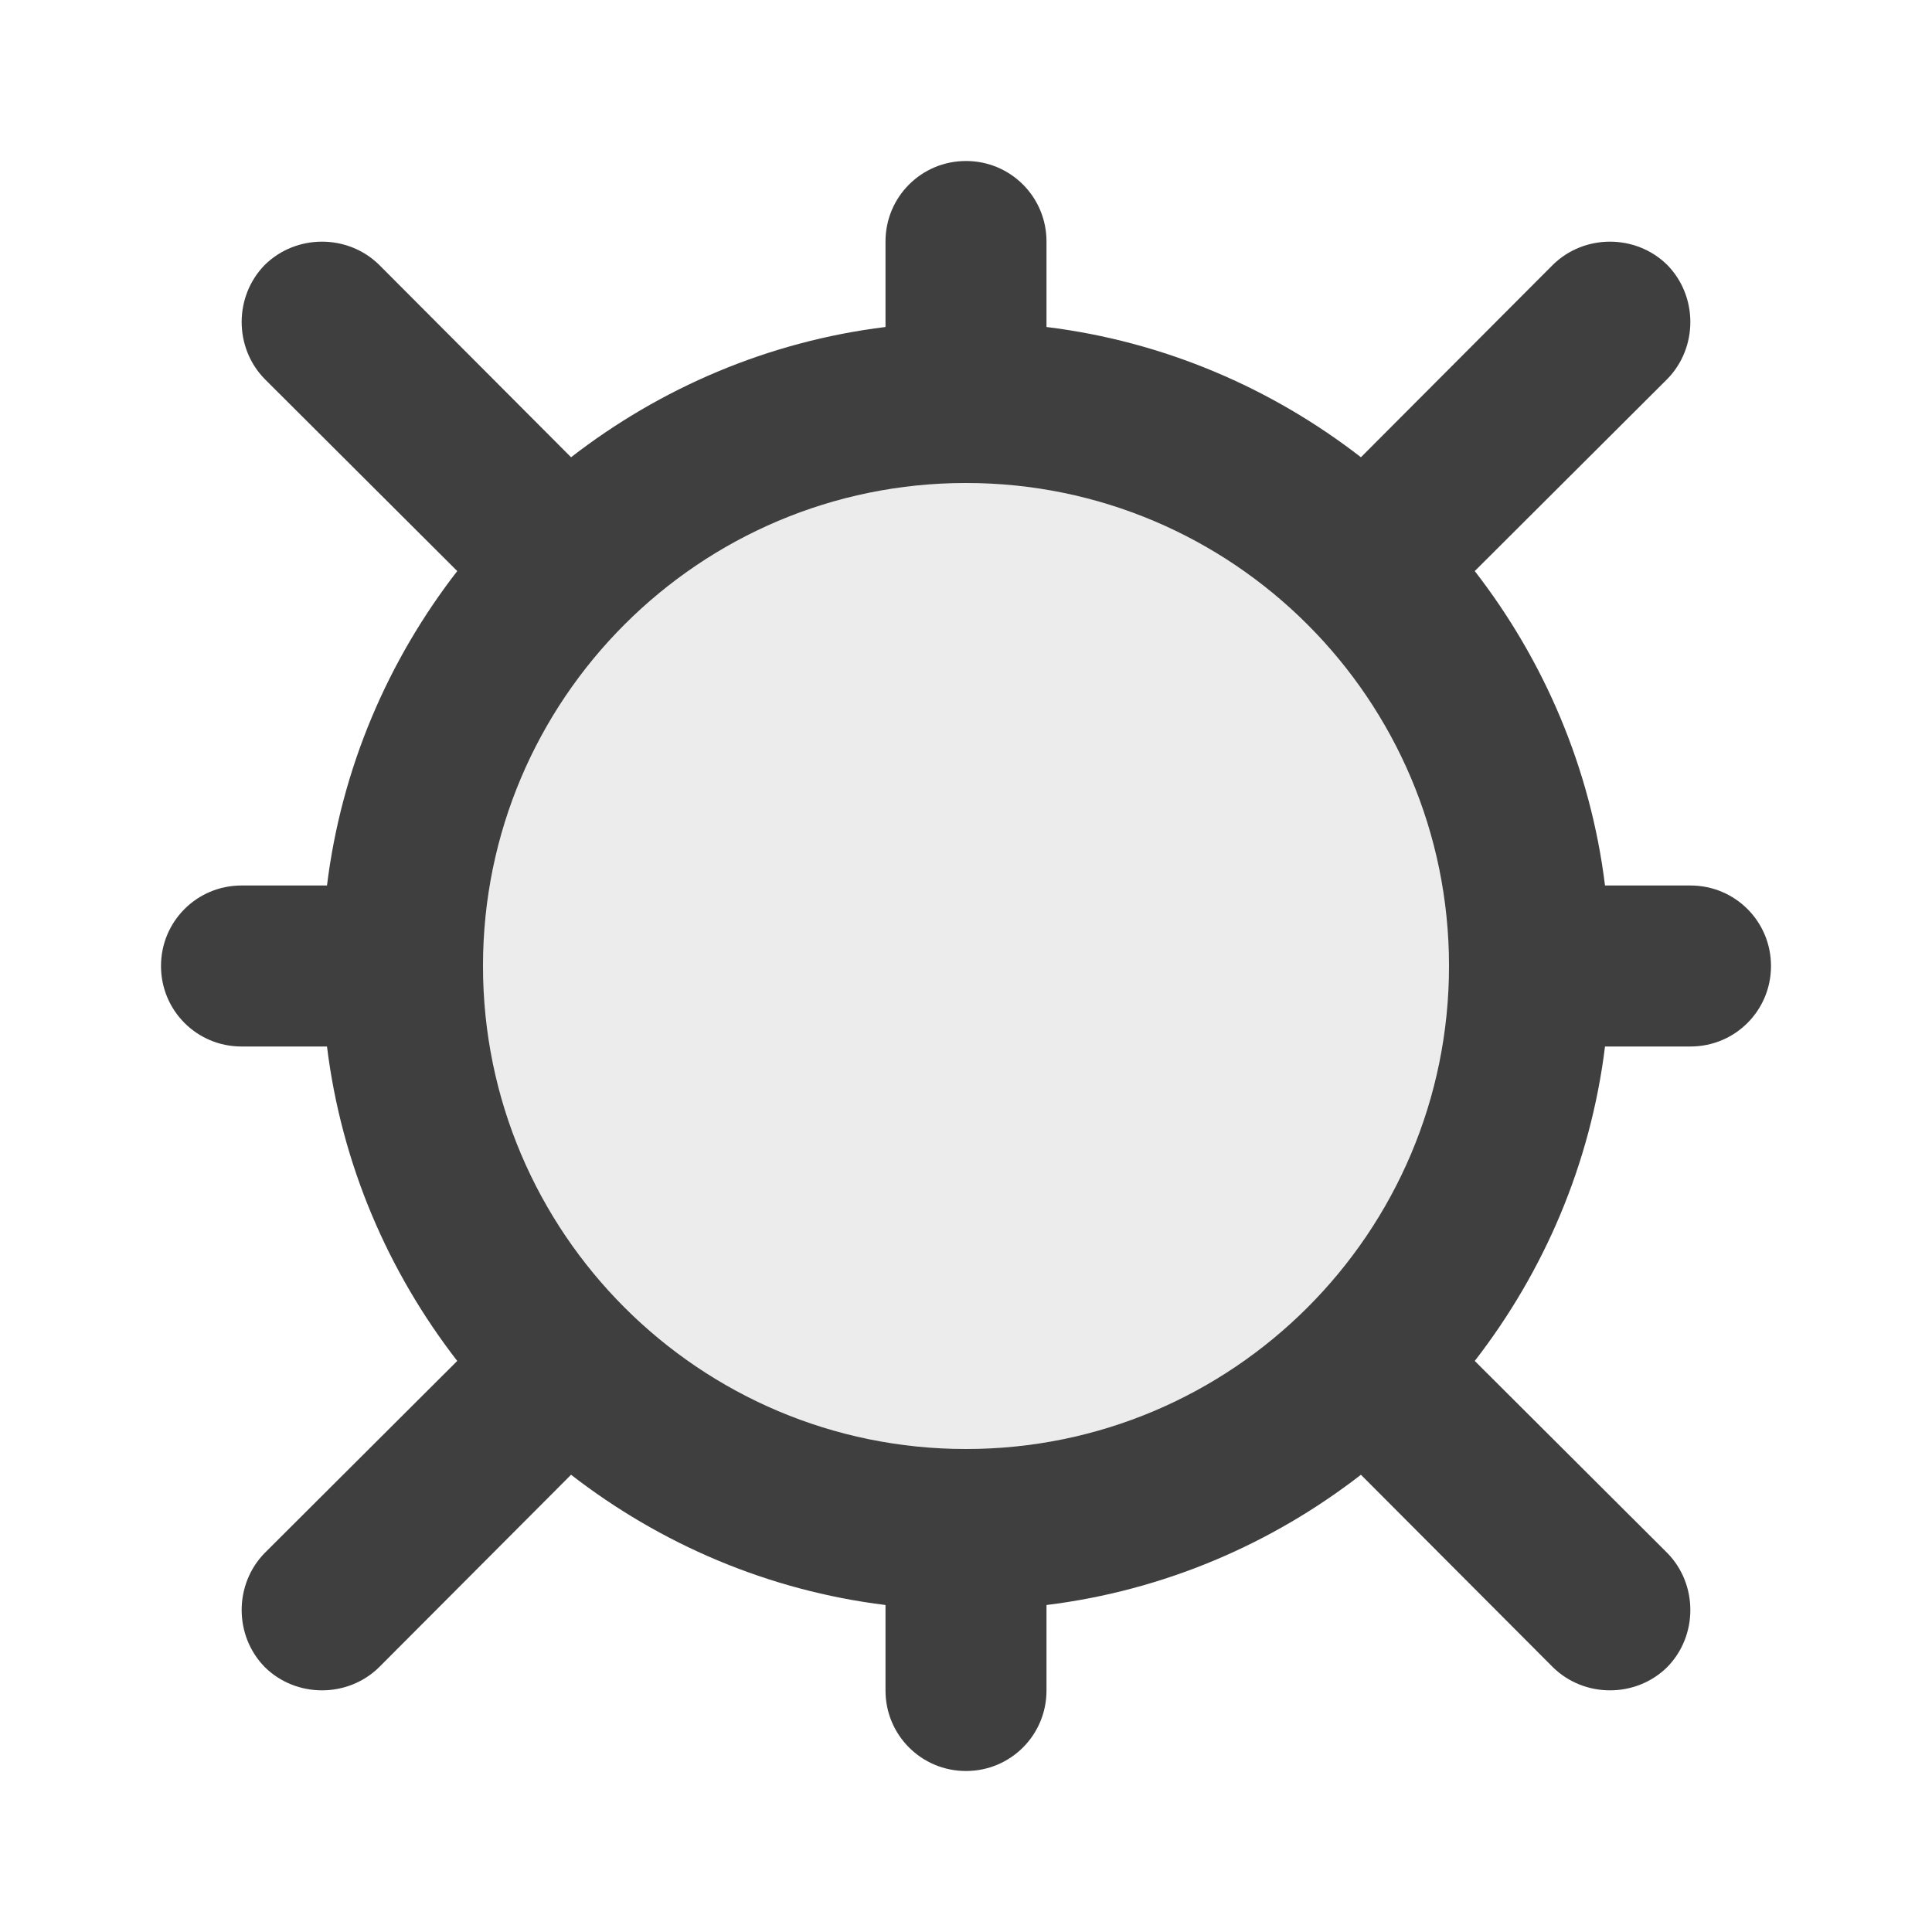 <?xml version="1.0" encoding="UTF-8"?>
<svg xmlns="http://www.w3.org/2000/svg" xmlns:xlink="http://www.w3.org/1999/xlink" width="12" height="12" viewBox="0 0 12 12">
<defs>
<filter id="filter-remove-color" x="0%" y="0%" width="100%" height="100%">
<feColorMatrix color-interpolation-filters="sRGB" values="0 0 0 0 1 0 0 0 0 1 0 0 0 0 1 0 0 0 1 0" />
</filter>
<mask id="mask-0">
<g filter="url(#filter-remove-color)">
<rect x="-1.2" y="-1.2" width="14.4" height="14.4" fill="rgb(0%, 0%, 0%)" fill-opacity="0.1"/>
</g>
</mask>
<clipPath id="clip-0">
<rect x="0" y="0" width="12" height="12"/>
</clipPath>
<g id="source-7" clip-path="url(#clip-0)">
<path fill-rule="nonzero" fill="rgb(24.706%, 24.706%, 24.706%)" fill-opacity="1" d="M 9 6 C 9 7.656 7.656 9 6 9 C 4.344 9 3 7.656 3 6 C 3 4.344 4.344 3 6 3 C 7.656 3 9 4.344 9 6 Z M 9 6 "/>
</g>
</defs>
<path fill-rule="evenodd" fill="rgb(24.706%, 24.706%, 24.706%)" fill-opacity="1" d="M 6.5 1.5 C 6.5 1.223 6.277 1 6 1 C 5.723 1 5.5 1.223 5.5 1.5 L 5.5 2.031 C 4.77 2.121 4.102 2.41 3.547 2.84 L 2.355 1.645 C 2.16 1.453 1.84 1.453 1.645 1.645 C 1.453 1.84 1.453 2.16 1.645 2.355 L 2.84 3.547 C 2.41 4.102 2.121 4.77 2.031 5.5 L 1.5 5.5 C 1.223 5.5 1 5.723 1 6 C 1 6.277 1.223 6.5 1.5 6.5 L 2.031 6.5 C 2.121 7.23 2.41 7.898 2.84 8.453 L 1.645 9.645 C 1.453 9.84 1.453 10.16 1.645 10.355 C 1.84 10.547 2.16 10.547 2.355 10.355 L 3.547 9.16 C 4.102 9.59 4.77 9.879 5.5 9.969 L 5.5 10.5 C 5.5 10.777 5.723 11 6 11 C 6.277 11 6.5 10.777 6.5 10.5 L 6.5 9.969 C 7.23 9.879 7.898 9.59 8.453 9.16 L 9.645 10.355 C 9.84 10.547 10.16 10.547 10.355 10.355 C 10.547 10.16 10.547 9.84 10.355 9.645 L 9.16 8.453 C 9.59 7.898 9.879 7.23 9.969 6.5 L 10.5 6.5 C 10.777 6.5 11 6.277 11 6 C 11 5.723 10.777 5.5 10.5 5.5 L 9.969 5.5 C 9.879 4.77 9.59 4.102 9.16 3.547 L 10.355 2.355 C 10.547 2.16 10.547 1.84 10.355 1.645 C 10.16 1.453 9.84 1.453 9.645 1.645 L 8.453 2.84 C 7.898 2.41 7.23 2.121 6.5 2.031 Z M 6 9 C 4.344 9 3 7.656 3 6 C 3 4.344 4.344 3 6 3 C 7.656 3 9 4.344 9 6 C 9 7.656 7.656 9 6 9 Z M 6 9 "/>
<g mask="url(#mask-0)">
<use xlink:href="#source-7"/>
</g>
</svg>
